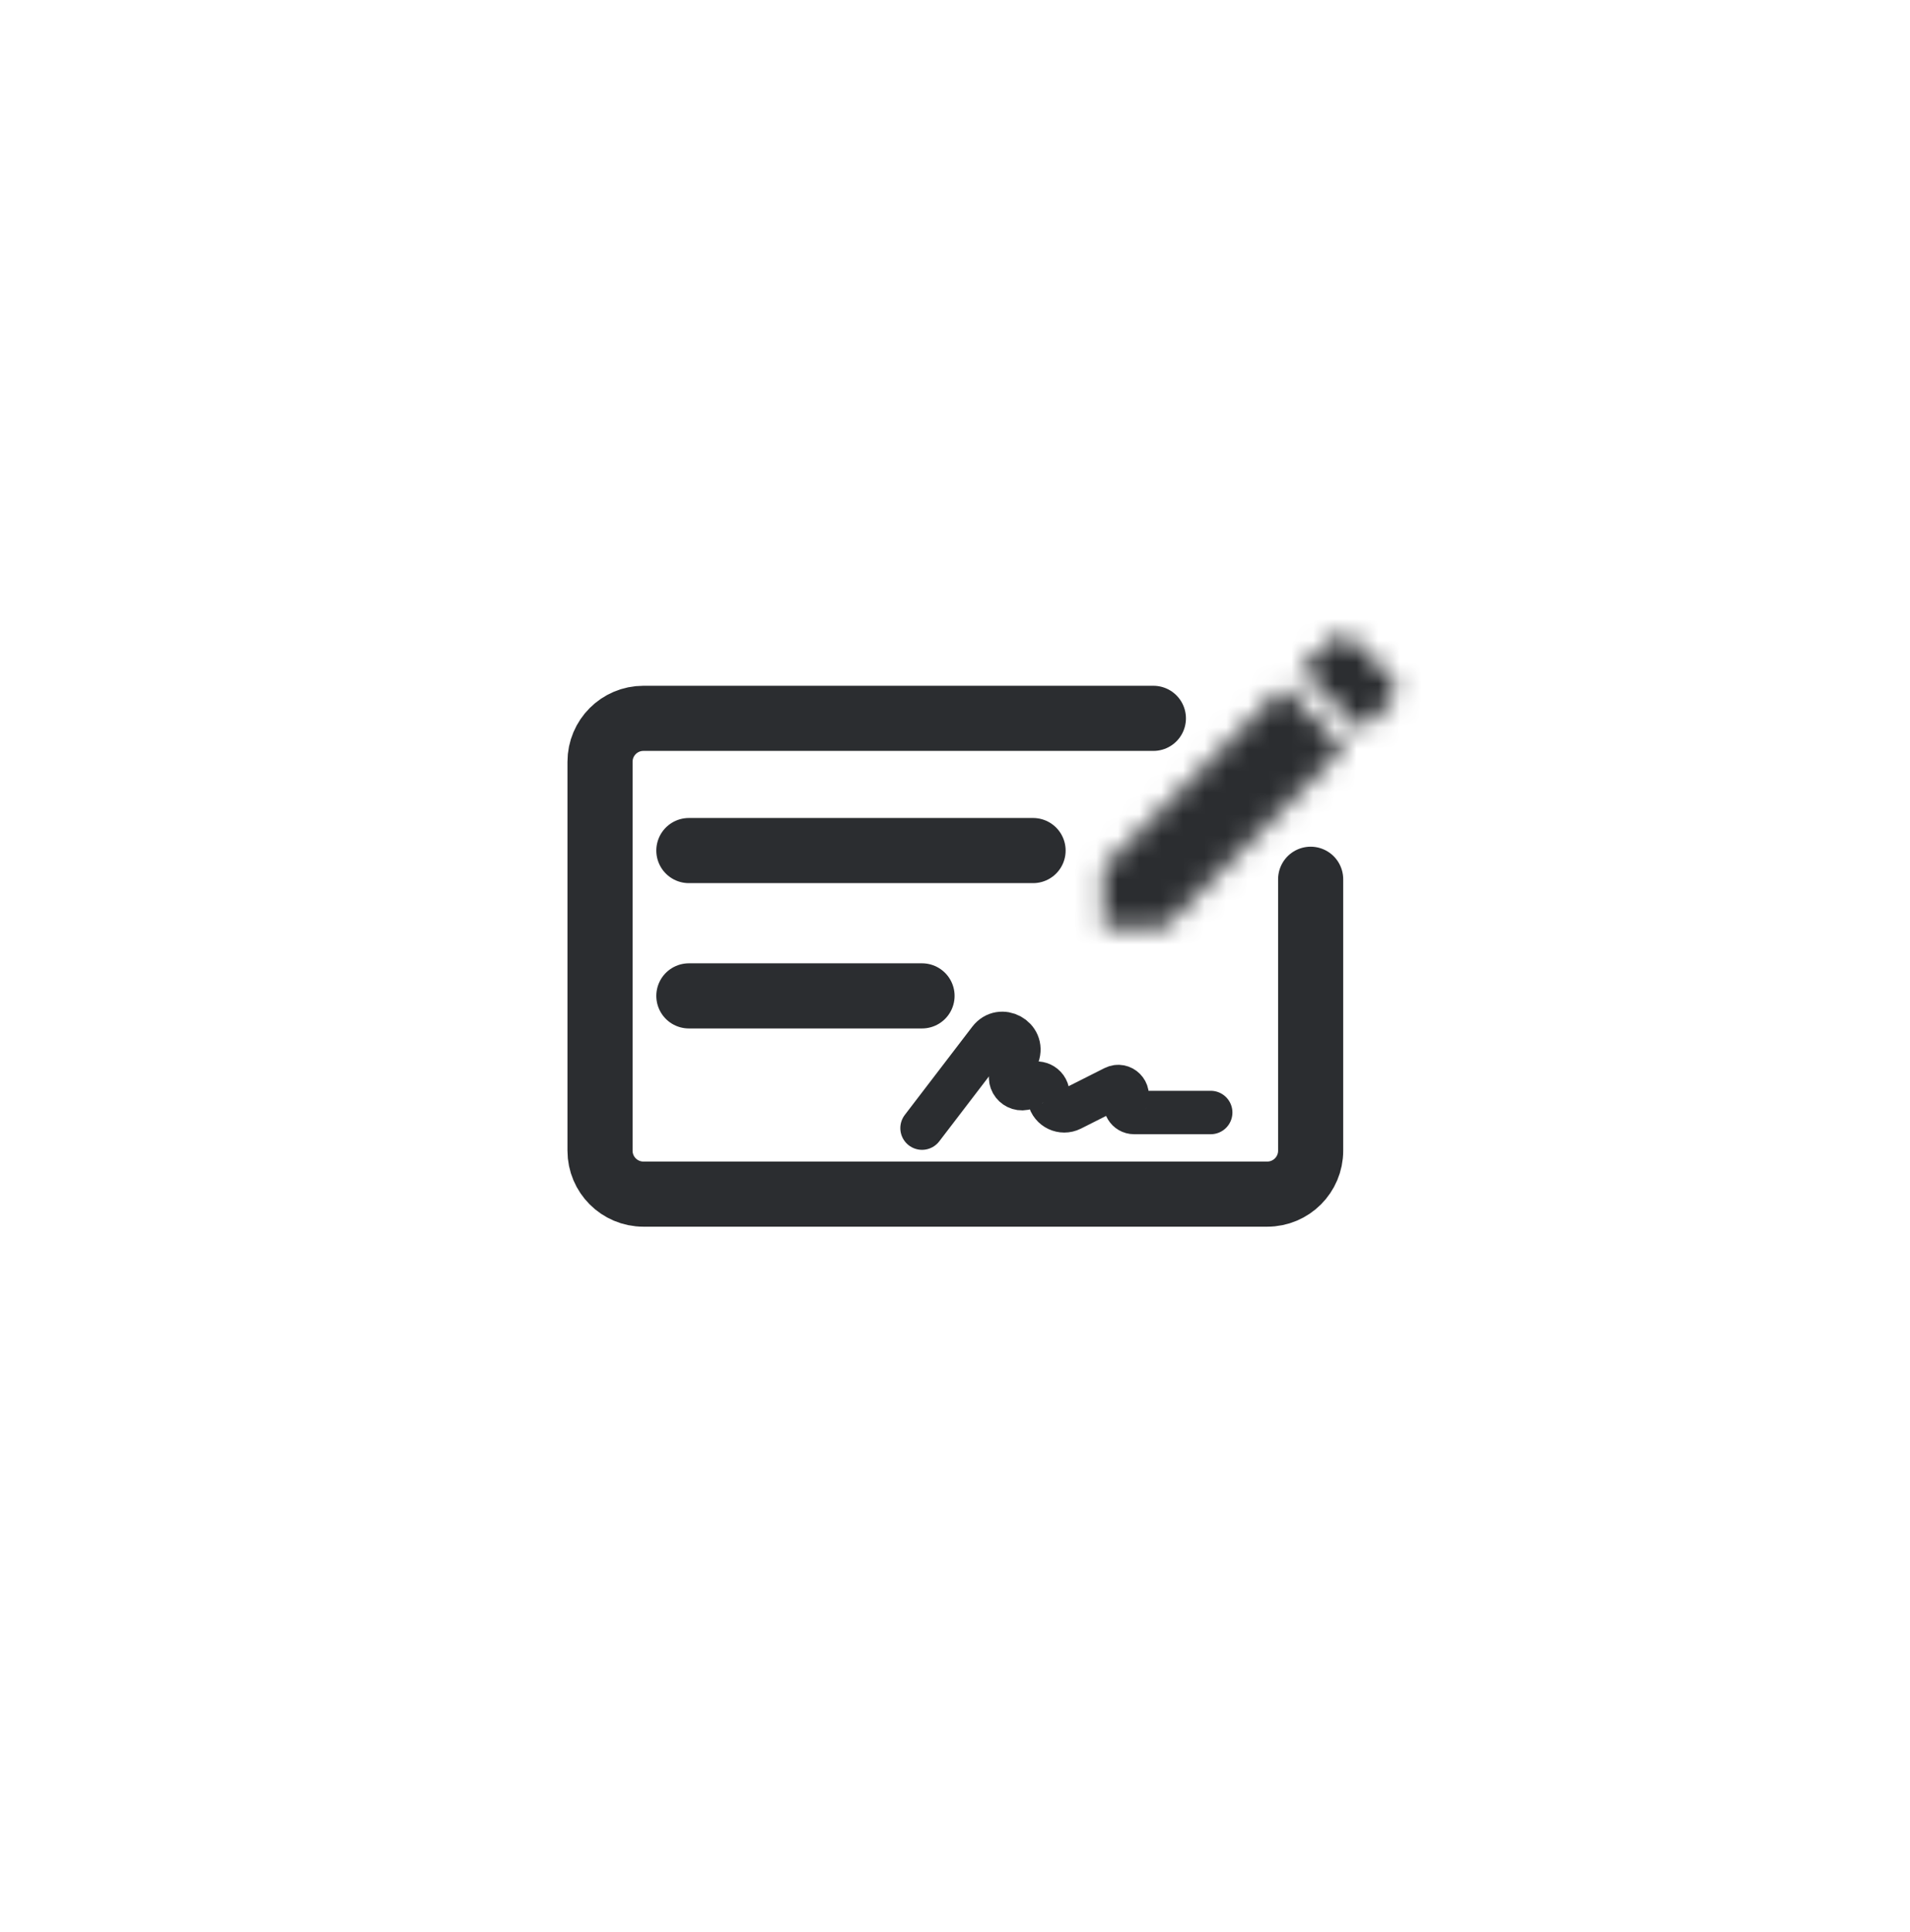 <svg width="88" height="89" viewBox="0 0 88 89" fill="none" xmlns="http://www.w3.org/2000/svg">
<g filter="url(#filter0_d_8317_220582)">
<rect x="10" y="10.088" width="68" height="68" rx="34" fill="white"/>
</g>
<path d="M53.14 33.086H29.645C28.541 33.086 27.645 33.981 27.645 35.086V53C27.645 54.104 28.541 55 29.645 55H58.386C59.49 55 60.386 54.104 60.386 53V40.498" stroke="#2B2D30" stroke-width="3" stroke-linecap="round"/>
<path d="M31.738 39.176L47.597 39.176" stroke="#2B2D30" stroke-width="3" stroke-linecap="round"/>
<path d="M31.738 45.869H42.481" stroke="#2B2D30" stroke-width="3" stroke-linecap="round"/>
<mask id="mask0_8317_220582" style="mask-type:alpha" maskUnits="userSpaceOnUse" x="50" y="29" width="15" height="14">
<path fill-rule="evenodd" clip-rule="evenodd" d="M64.118 31.222C64.41 31.515 64.41 31.987 64.118 32.28L62.745 33.652L59.932 30.84L61.305 29.467C61.597 29.175 62.07 29.175 62.362 29.467L64.118 31.222ZM50.835 42.75V39.937L59.13 31.642L61.943 34.455L53.648 42.75H50.835Z" fill="white"/>
</mask>
<g mask="url(#mask0_8317_220582)">
<rect x="48.585" y="27" width="18" height="18" fill="#2B2D30"/>
</g>
<path d="M42.481 51.96L45.591 47.896C46.113 47.214 47.186 47.8 46.895 48.608L46.594 49.446C46.413 49.949 47.019 50.364 47.423 50.014V50.014C47.72 49.756 48.185 49.91 48.27 50.294L48.339 50.608C48.439 51.06 48.939 51.297 49.353 51.089L51.337 50.089C51.691 49.911 52.068 50.289 51.887 50.643V50.643C51.748 50.916 51.946 51.241 52.253 51.241H55.782" stroke="#2B2D30" stroke-width="2" stroke-linecap="round"/>
<defs>
<filter id="filter0_d_8317_220582" x="0" y="0.088" width="88" height="88" filterUnits="userSpaceOnUse" color-interpolation-filters="sRGB">
<feFlood flood-opacity="0" result="BackgroundImageFix"/>
<feColorMatrix in="SourceAlpha" type="matrix" values="0 0 0 0 0 0 0 0 0 0 0 0 0 0 0 0 0 0 127 0" result="hardAlpha"/>
<feOffset/>
<feGaussianBlur stdDeviation="5"/>
<feComposite in2="hardAlpha" operator="out"/>
<feColorMatrix type="matrix" values="0 0 0 0 0.467 0 0 0 0 0.643 0 0 0 0 0.898 0 0 0 0.2 0"/>
<feBlend mode="normal" in2="BackgroundImageFix" result="effect1_dropShadow_8317_220582"/>
<feBlend mode="normal" in="SourceGraphic" in2="effect1_dropShadow_8317_220582" result="shape"/>
</filter>
</defs>
</svg>
